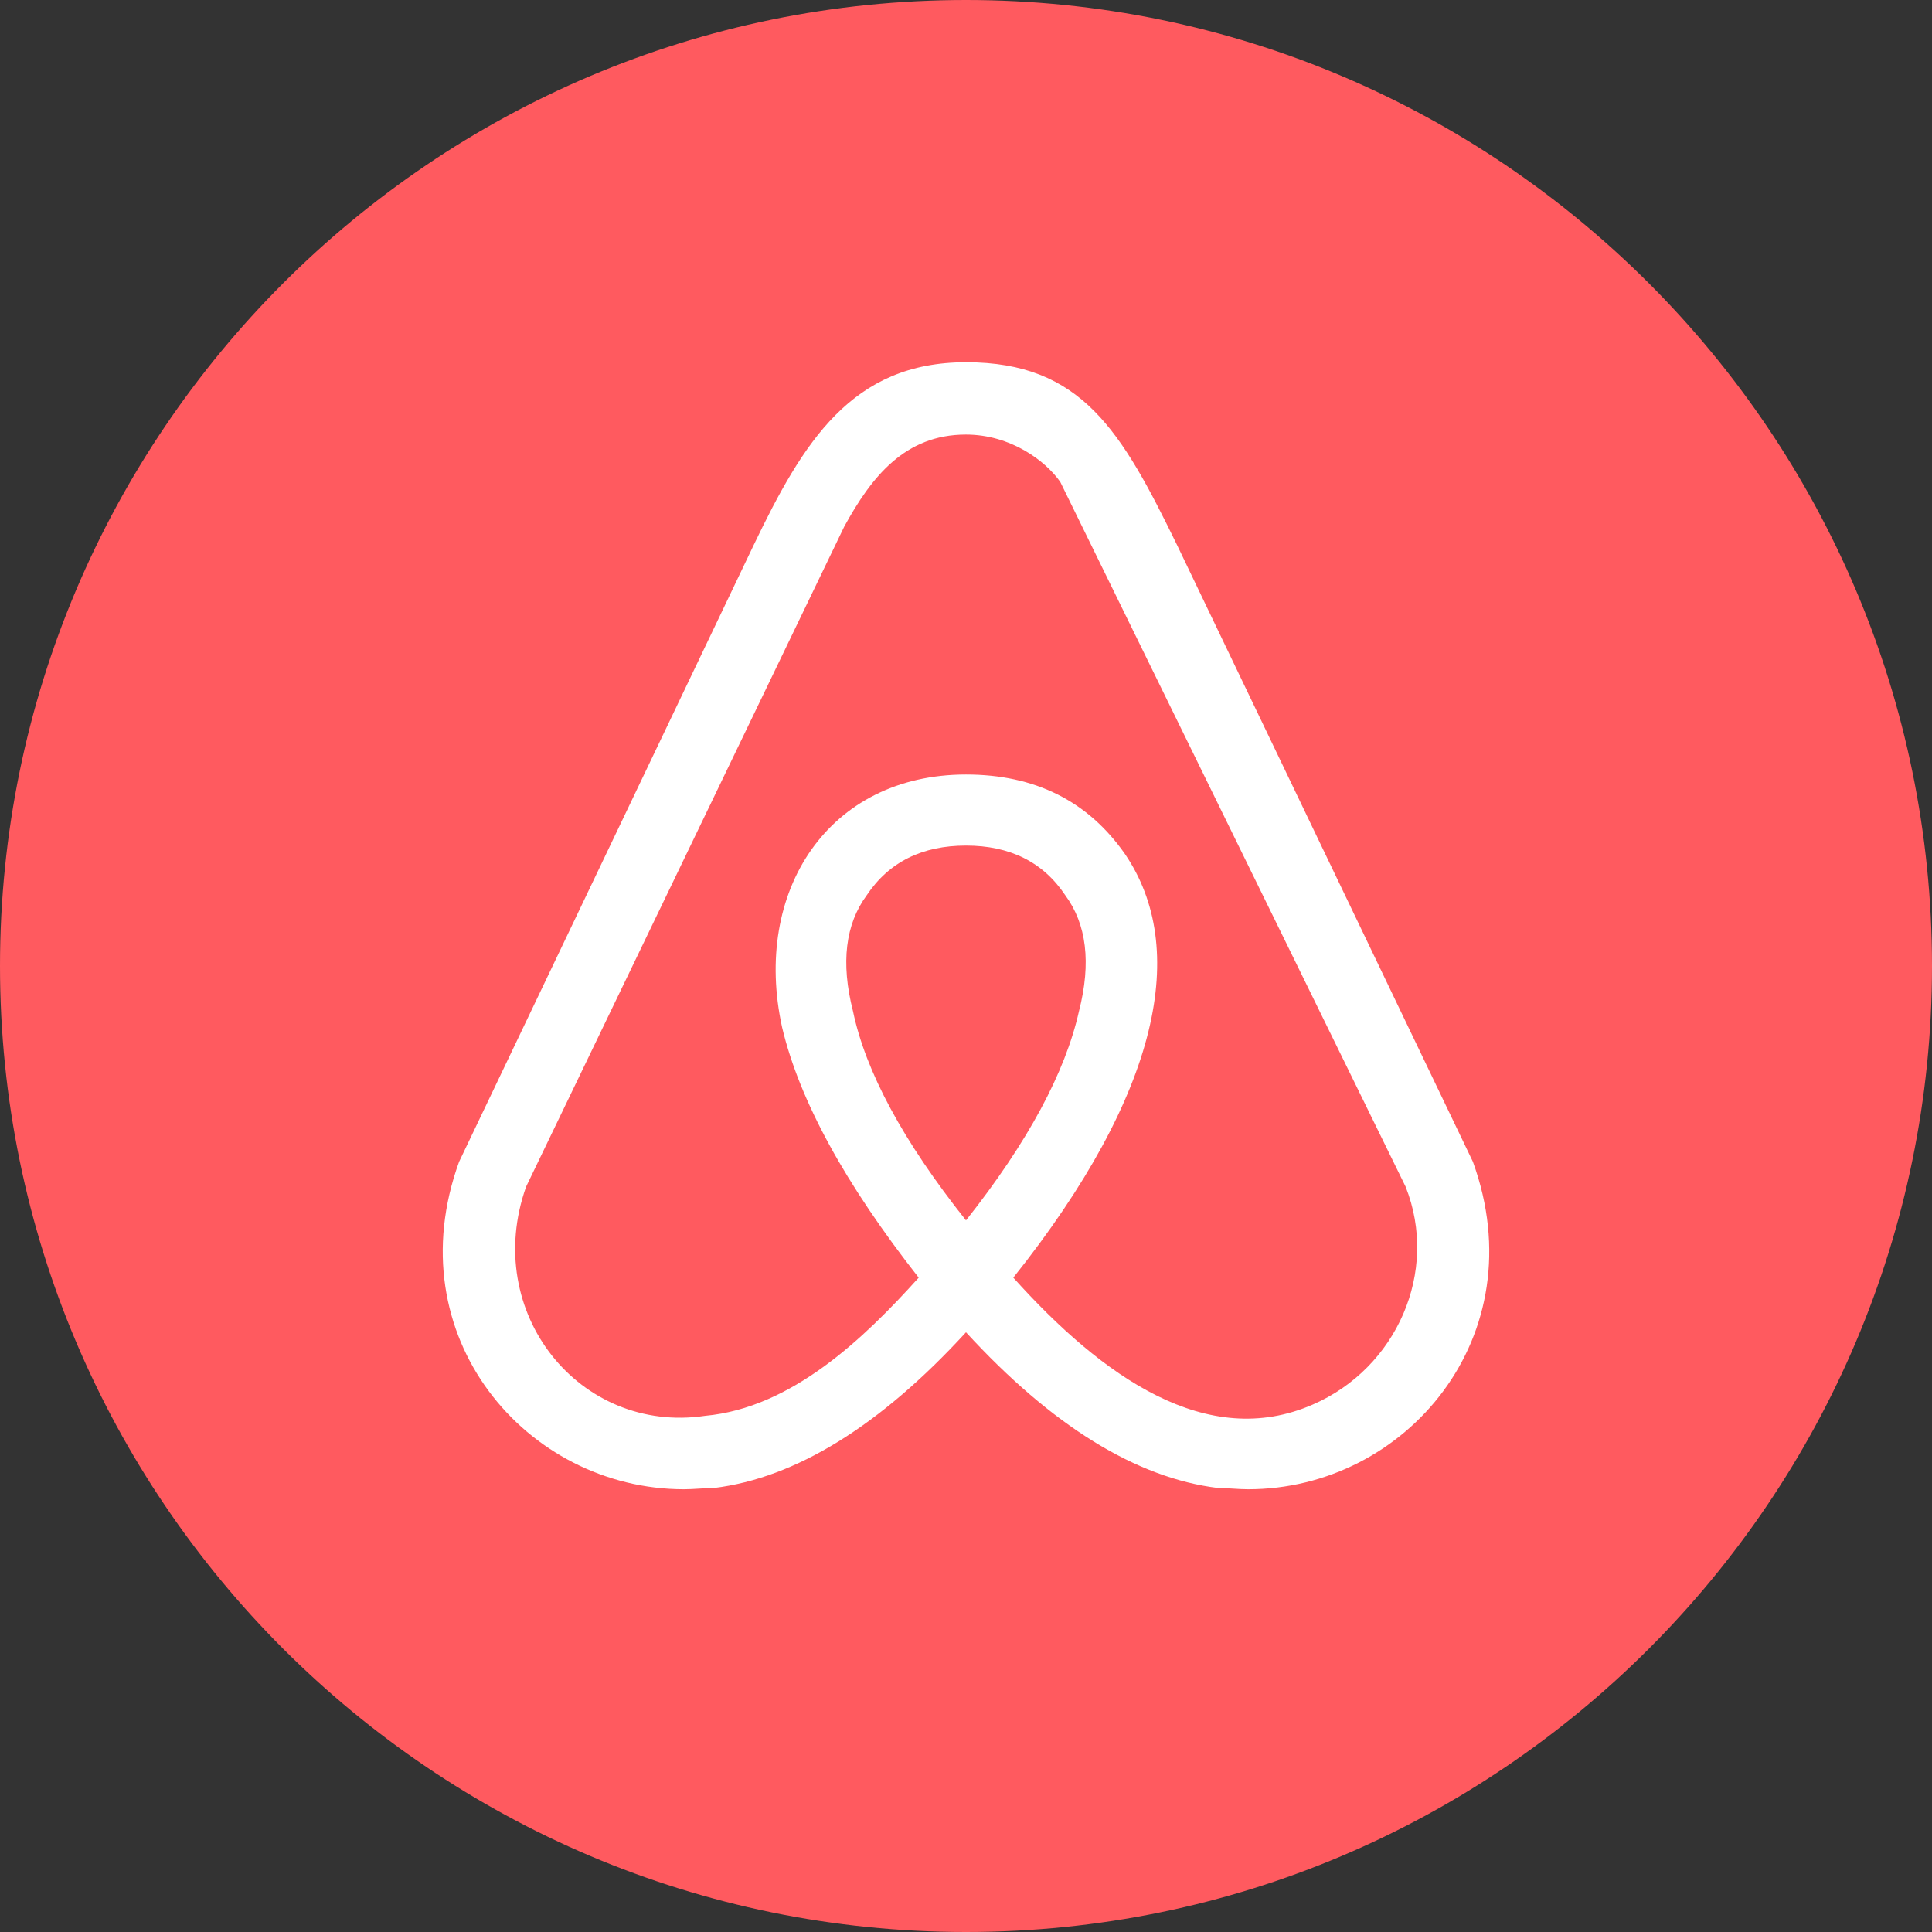 <svg width="64" height="64" viewBox="0 0 64 64" fill="none" xmlns="http://www.w3.org/2000/svg">
<rect x="0" y="0" width="64" height="64" fill="#333333" stroke="none"/>
<path d="M32 0C14.35 0 0 14.35 0 32C0 49.65 14.35 64 32 64C49.65 64 64 49.65 64 32C64 14.35 49.65 0 32 0Z" fill="#FF5A5F"/>
<path d="M32 40.427C29.902 37.788 28.668 35.475 28.256 33.495C27.845 31.887 28.01 30.609 28.709 29.661C29.45 28.547 30.56 28.011 32 28.011C33.44 28.011 34.55 28.547 35.291 29.661C35.99 30.609 36.155 31.887 35.743 33.495C35.291 35.516 34.057 37.825 32 40.427ZM43.485 46.529C39.989 48.055 36.529 45.622 33.567 42.324C38.467 36.175 39.372 31.392 37.27 28.296C36.035 26.523 34.267 25.657 32 25.657C27.434 25.657 24.92 29.533 25.908 34.031C26.484 36.464 28.006 39.231 30.433 42.324C28.612 44.346 26.224 46.639 23.357 46.901C19.202 47.519 15.948 43.478 17.429 39.309L27.965 17.447C28.864 15.803 29.973 14.396 31.996 14.396C33.477 14.396 34.629 15.262 35.122 15.963L46.562 39.309C47.683 42.13 46.262 45.328 43.485 46.529ZM48.792 38.485L38.997 18.066C37.146 14.272 35.83 12 32 12C28.215 12 26.607 14.639 24.962 18.066L15.208 38.485C13.11 44.261 17.429 49.333 22.658 49.333C22.987 49.333 23.314 49.292 23.645 49.292C26.36 48.962 29.162 47.23 32 44.134C34.838 47.226 37.64 48.962 40.355 49.292C40.686 49.292 41.013 49.333 41.342 49.333C46.571 49.337 50.89 44.261 48.792 38.485Z" fill="white"/>
</svg>
